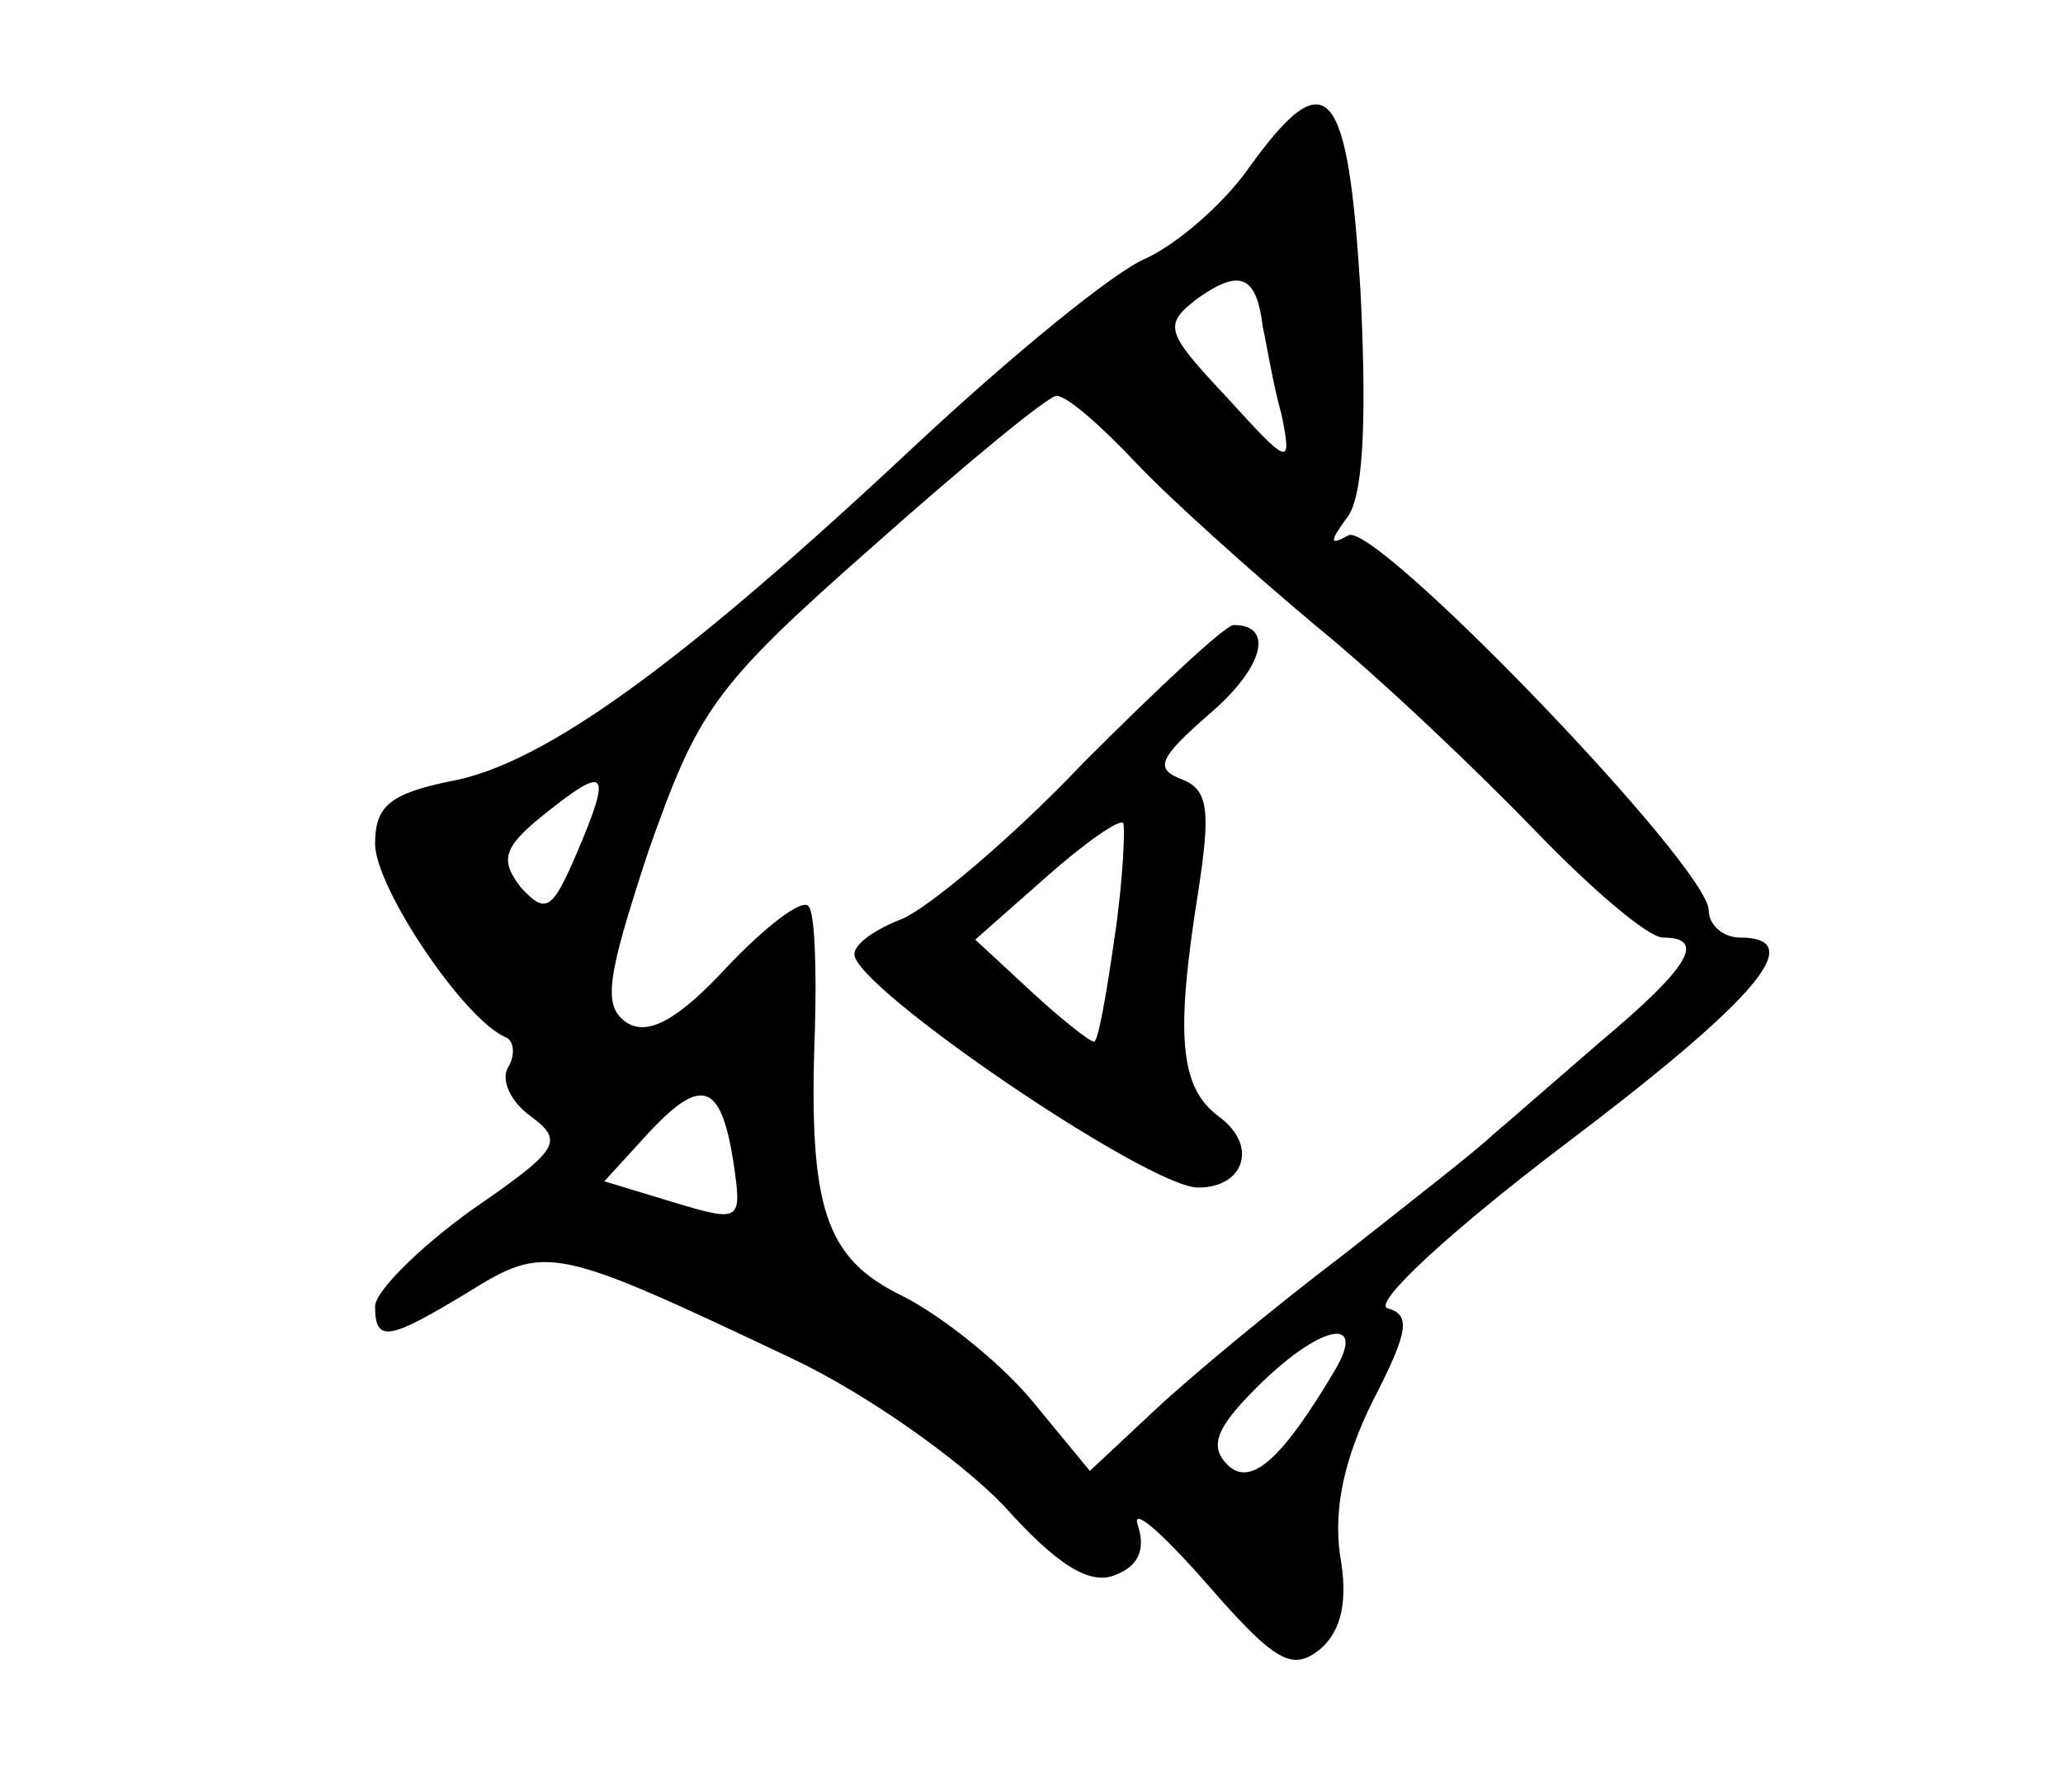 <?xml version="1.0" standalone="no"?>
<!DOCTYPE svg PUBLIC "-//W3C//DTD SVG 20010904//EN"
 "http://www.w3.org/TR/2001/REC-SVG-20010904/DTD/svg10.dtd">
<svg version="1.0" xmlns="http://www.w3.org/2000/svg"
 width="99pt" height="86pt" viewBox="0 0 99 86"
 preserveAspectRatio="xMidYMid meet">
<g transform="translate(0,86) scale(0.1,-0.1)"
fill="#000000" stroke="none">
<path d="M599 779 c-12 -17 -34 -36 -49 -43 -15 -6 -65 -47 -111 -90 -111
-104 -178 -153 -223 -161 -29 -6 -36 -12 -36 -30 0 -21 43 -85 63 -93 4 -2 4
-9 1 -14 -4 -6 1 -17 11 -24 16 -12 13 -16 -29 -45 -25 -18 -46 -39 -46 -46 0
-18 7 -16 45 7 37 23 41 22 155 -32 36 -17 81 -49 102 -71 25 -28 41 -38 53
-33 11 4 15 12 11 24 -3 9 11 -3 33 -28 33 -38 41 -42 54 -32 11 9 14 24 10
46 -3 22 2 46 16 74 17 33 18 41 7 44 -8 2 30 37 84 78 94 71 118 100 85 100
-8 0 -15 6 -15 13 0 21 -161 188 -173 180 -9 -5 -9 -3 -1 8 8 9 10 44 7 107
-6 102 -16 114 -54 61z m7 -76 c2 -9 5 -28 9 -42 5 -25 4 -25 -26 8 -30 32
-31 35 -14 48 20 14 28 11 31 -14z m-61 -65 c16 -17 55 -52 86 -78 32 -26 79
-71 106 -99 27 -28 54 -51 61 -51 21 0 13 -14 -30 -50 -22 -19 -46 -40 -52
-45 -6 -6 -38 -31 -71 -57 -33 -25 -74 -59 -91 -75 l-31 -29 -28 34 c-16 19
-44 41 -62 50 -37 18 -45 42 -42 126 1 31 0 58 -3 61 -3 4 -21 -10 -39 -29
-24 -26 -38 -33 -48 -27 -12 8 -10 21 10 82 24 68 31 79 107 146 45 40 85 73
89 73 5 0 21 -14 38 -32z m-268 -187 c-12 -28 -15 -30 -27 -17 -10 13 -9 19
11 35 30 24 33 22 16 -18z m75 -149 c4 -28 4 -29 -29 -19 l-33 10 21 23 c26
28 35 24 41 -14z m289 -99 c-26 -44 -41 -57 -52 -46 -9 9 -5 18 14 37 30 30
53 35 38 9z"/>
<path d="M520 494 c-35 -37 -75 -70 -87 -75 -13 -5 -23 -12 -23 -17 0 -16 141
-112 165 -112 22 0 29 20 10 34 -19 14 -21 39 -10 108 6 39 5 49 -8 54 -13 5
-11 10 13 31 26 22 32 43 12 43 -4 0 -36 -30 -72 -66z m15 -83 c-4 -28 -8 -51
-10 -51 -2 0 -16 11 -30 24 l-27 25 34 30 c18 16 35 28 37 26 1 -2 0 -27 -4
-54z"/>
</g>
</svg>
